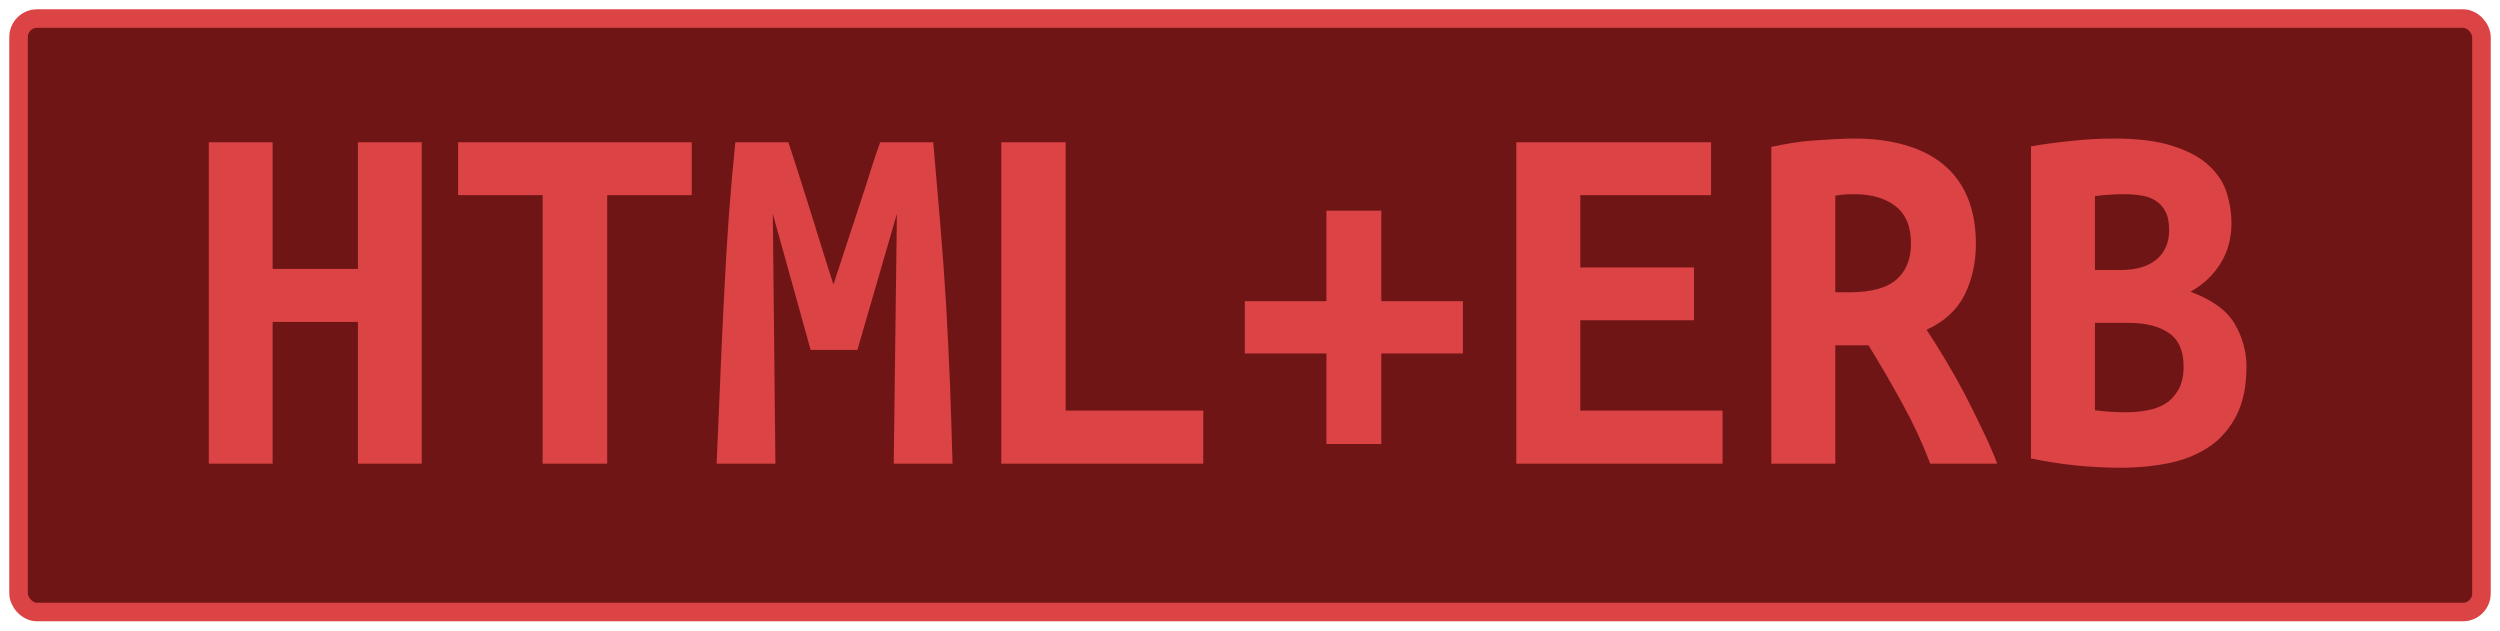 <?xml version="1.0" encoding="UTF-8"?>
<svg height="34" width="134.8" version="1.1" xmlns="http://www.w3.org/2000/svg">
    <rect
        height="32"
        width="132.8"
        rx="1"
        ry="1"
        x="1"
        y="1"
        fill="#701516"
        stroke="#db4345"
        stroke-width="1"
         />
    <g transform="translate(0, 14)">
        <path fill="#db4345" d="M19.30-6.33L22.74-6.33L22.74 11L19.30 11L19.30 3.36L14.70 3.36L14.70 11L11.26 11L11.26-6.33L14.70-6.33L14.70 0.50L19.30 0.50L19.30-6.33ZM24.70-6.33L37.30-6.33L37.30-3.48L32.74-3.48L32.74 11L29.26 11L29.26-3.48L24.70-3.48L24.70-6.33ZM39.65-6.33L42.51-6.33Q42.70-5.74 43.00-4.82Q43.29-3.90 43.63-2.83Q43.96-1.77 44.30-0.68Q44.64 0.42 44.94 1.34L44.94 1.34Q45.28 0.30 45.64-0.80Q46.01-1.91 46.34-2.93Q46.68-3.95 46.96-4.85Q47.24-5.74 47.46-6.33L47.46-6.33L50.32-6.33Q50.52-4.06 50.70-1.91Q50.88 0.25 51.01 2.36Q51.13 4.48 51.22 6.62Q51.30 8.76 51.36 11L51.36 11L48.19 11L48.36-2.47L46.23 4.87L43.71 4.87L41.67-2.47L41.81 11L38.64 11Q38.73 8.87 38.83 6.58Q38.92 4.28 39.04 2.01Q39.15-0.26 39.30-2.38Q39.46-4.51 39.65-6.33L39.65-6.33ZM64.88 8.14L64.88 11L53.99 11L53.99-6.33L57.46-6.33L57.46 8.14L64.88 8.14ZM67.12 5.06L67.12 2.24L71.52 2.24L71.52-2.64L74.48-2.64L74.48 2.24L78.88 2.24L78.88 5.06L74.48 5.06L74.48 9.94L71.52 9.94L71.52 5.06L67.12 5.06ZM92.88 11L81.76 11L81.76-6.33L92.26-6.33L92.26-3.48L85.21-3.48L85.21 0.42L91.34 0.42L91.34 3.27L85.21 3.27L85.21 8.14L92.88 8.14L92.88 11ZM99.99-6.53L99.99-6.53Q101.48-6.53 102.68-6.19Q103.88-5.86 104.75-5.16Q105.62-4.46 106.08-3.38Q106.54-2.30 106.54-0.84L106.54-0.84Q106.54 0.67 105.93 1.90Q105.31 3.13 103.88 3.78L103.88 3.78Q104.36 4.50 104.89 5.39Q105.42 6.27 105.93 7.23Q106.43 8.20 106.89 9.17Q107.36 10.13 107.69 11L107.69 11L104.08 11Q103.44 9.32 102.58 7.77Q101.73 6.21 100.75 4.62L100.75 4.62L98.96 4.62L98.96 11L95.51 11L95.51-6.08Q96.02-6.19 96.62-6.29Q97.22-6.39 97.84-6.43Q98.45-6.47 99.01-6.50Q99.57-6.53 99.99-6.53ZM103.04-0.87L103.04-0.87Q103.04-2.24 102.20-2.89Q101.36-3.53 99.99-3.53L99.99-3.53Q99.80-3.53 99.52-3.52Q99.24-3.50 98.96-3.45L98.96-3.45L98.96 1.76L99.71 1.76Q101.48 1.76 102.26 1.07Q103.04 0.39 103.04-0.87ZM121.13 5.76L121.13 5.76Q121.13 7.33 120.60 8.38Q120.07 9.43 119.16 10.06Q118.25 10.69 117.00 10.96Q115.76 11.22 114.33 11.22L114.33 11.22Q113.18 11.22 111.95 11.10Q110.72 10.97 109.51 10.72L109.51 10.72L109.51-6.11Q110.49-6.28 111.67-6.40Q112.84-6.53 113.99-6.53L113.99-6.53Q115.95-6.53 117.18-6.12Q118.42-5.72 119.12-5.06Q119.82-4.40 120.07-3.59Q120.32-2.78 120.32-1.96L120.32-1.96Q120.32-0.73 119.72 0.22Q119.12 1.17 118.11 1.73L118.11 1.73Q119.87 2.38 120.50 3.47Q121.13 4.56 121.13 5.76ZM114.80 3.41L112.96 3.41L112.96 8.12Q113.32 8.17 113.75 8.20Q114.19 8.23 114.61 8.23L114.61 8.23Q115.20 8.23 115.76 8.13Q116.32 8.03 116.75 7.77Q117.18 7.50 117.46 7.01Q117.74 6.52 117.74 5.76L117.74 5.76Q117.74 4.50 116.95 3.96Q116.15 3.41 114.80 3.41L114.80 3.41ZM112.96 0.56L114.30 0.56Q115.62 0.56 116.29-0.02Q116.96-0.59 116.96-1.60L116.96-1.60Q116.96-2.22 116.76-2.59Q116.57-2.97 116.23-3.18Q115.90-3.39 115.45-3.46Q115-3.53 114.52-3.53L114.52-3.53Q114.13-3.53 113.71-3.50Q113.29-3.48 112.96-3.42L112.96-3.42L112.96 0.56Z"/>
    </g>
</svg>